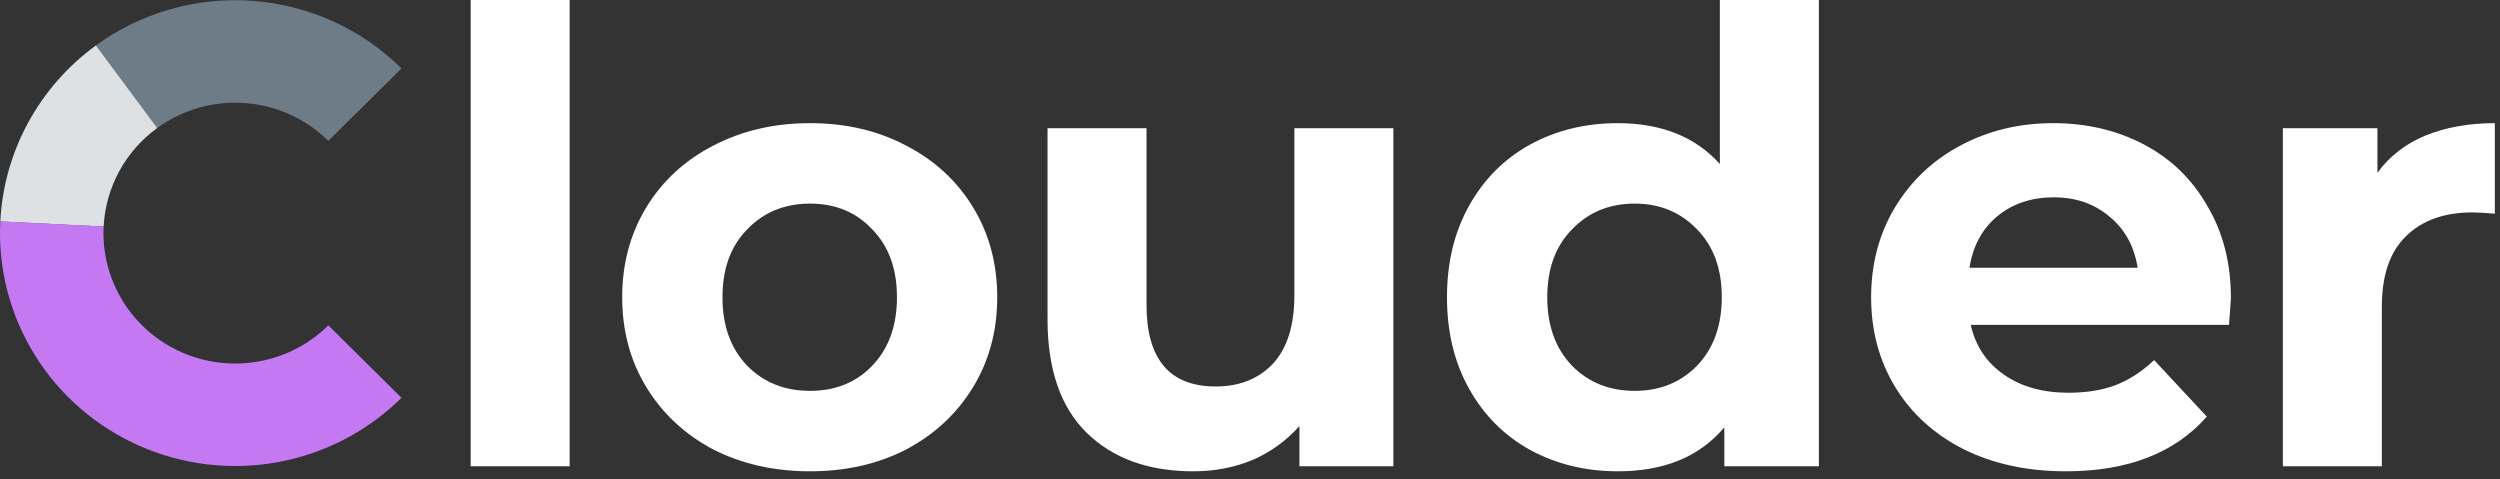 <svg width="73" height="14" viewBox="0 0 73 14" fill="none" xmlns="http://www.w3.org/2000/svg">
<rect x="0" y="0" width="73" height="14" fill="#333333" stroke="none"/>
<path d="M11.723 1.998C10.559 0.845 9.016 0.145 7.375 0.025C5.733 -0.096 4.103 0.372 2.78 1.342L4.579 3.746C5.319 3.203 6.232 2.941 7.152 3.009C8.071 3.076 8.935 3.468 9.587 4.114L11.723 1.998Z" fill="#6E7C87"/>
<path d="M0.009 6.467C0.059 5.459 0.336 4.475 0.819 3.586C1.302 2.697 1.978 1.926 2.799 1.328L4.589 3.739C4.129 4.074 3.751 4.505 3.48 5.003C3.21 5.501 3.055 6.052 3.026 6.617L0.009 6.467Z" fill="#DDE1E4"/>
<path d="M11.723 11.616C10.742 12.587 9.486 13.242 8.122 13.493C6.757 13.744 5.348 13.58 4.08 13.022C2.811 12.464 1.743 11.539 1.017 10.368C0.29 9.197 -0.061 7.835 0.009 6.463L3.027 6.614C2.987 7.383 3.184 8.145 3.591 8.801C3.998 9.457 4.596 9.975 5.306 10.287C6.017 10.6 6.806 10.692 7.57 10.551C8.334 10.411 9.037 10.044 9.587 9.5L11.723 11.616Z" fill="#C479F3"/>
<path d="M13.744 0H16.634V13.615H13.744V0Z" fill="white"/>
<path d="M23.653 13.762C22.603 13.762 21.658 13.548 20.818 13.12C19.99 12.679 19.342 12.074 18.872 11.303C18.403 10.533 18.168 9.658 18.168 8.679C18.168 7.701 18.403 6.826 18.872 6.055C19.342 5.285 19.99 4.685 20.818 4.257C21.658 3.817 22.603 3.596 23.653 3.596C24.703 3.596 25.642 3.817 26.469 4.257C27.297 4.685 27.945 5.285 28.415 6.055C28.884 6.826 29.119 7.701 29.119 8.679C29.119 9.658 28.884 10.533 28.415 11.303C27.945 12.074 27.297 12.679 26.469 13.12C25.642 13.548 24.703 13.762 23.653 13.762ZM23.653 11.413C24.394 11.413 24.999 11.169 25.469 10.679C25.95 10.178 26.191 9.511 26.191 8.679C26.191 7.847 25.95 7.187 25.469 6.697C24.999 6.196 24.394 5.945 23.653 5.945C22.912 5.945 22.3 6.196 21.818 6.697C21.337 7.187 21.096 7.847 21.096 8.679C21.096 9.511 21.337 10.178 21.818 10.679C22.3 11.169 22.912 11.413 23.653 11.413Z" fill="white"/>
<path d="M40.686 3.743V13.615H37.944V12.441C37.561 12.869 37.104 13.199 36.573 13.432C36.041 13.652 35.467 13.762 34.849 13.762C33.54 13.762 32.502 13.389 31.737 12.643C30.971 11.896 30.588 10.789 30.588 9.321V3.743H33.478V8.899C33.478 10.49 34.152 11.285 35.498 11.285C36.19 11.285 36.746 11.065 37.166 10.624C37.586 10.172 37.796 9.505 37.796 8.624V3.743H40.686Z" fill="white"/>
<path d="M53.111 0V13.615H50.35V12.477C49.633 13.334 48.596 13.762 47.237 13.762C46.298 13.762 45.446 13.554 44.68 13.138C43.926 12.722 43.333 12.129 42.901 11.358C42.468 10.588 42.252 9.695 42.252 8.679C42.252 7.664 42.468 6.771 42.901 6C43.333 5.23 43.926 4.636 44.68 4.22C45.446 3.804 46.298 3.596 47.237 3.596C48.509 3.596 49.504 3.994 50.22 4.789V0H53.111ZM47.737 11.413C48.466 11.413 49.071 11.169 49.553 10.679C50.035 10.178 50.276 9.511 50.276 8.679C50.276 7.847 50.035 7.187 49.553 6.697C49.071 6.196 48.466 5.945 47.737 5.945C46.996 5.945 46.384 6.196 45.903 6.697C45.421 7.187 45.18 7.847 45.18 8.679C45.18 9.511 45.421 10.178 45.903 10.679C46.384 11.169 46.996 11.413 47.737 11.413Z" fill="white"/>
<path d="M65.143 8.716C65.143 8.753 65.124 9.009 65.087 9.487H57.546C57.682 10.098 58.003 10.581 58.51 10.936C59.016 11.291 59.646 11.468 60.4 11.468C60.918 11.468 61.375 11.395 61.771 11.248C62.178 11.089 62.555 10.844 62.901 10.514L64.439 12.166C63.5 13.23 62.129 13.762 60.325 13.762C59.201 13.762 58.207 13.548 57.342 13.12C56.477 12.679 55.81 12.074 55.341 11.303C54.872 10.533 54.637 9.658 54.637 8.679C54.637 7.713 54.865 6.844 55.322 6.074C55.792 5.291 56.428 4.685 57.231 4.257C58.046 3.817 58.954 3.596 59.955 3.596C60.931 3.596 61.814 3.804 62.605 4.22C63.395 4.636 64.013 5.236 64.457 6.019C64.915 6.789 65.143 7.688 65.143 8.716ZM59.973 5.762C59.319 5.762 58.769 5.945 58.324 6.312C57.88 6.679 57.608 7.181 57.509 7.817H62.419C62.32 7.193 62.049 6.697 61.604 6.33C61.159 5.951 60.616 5.762 59.973 5.762Z" fill="white"/>
<path d="M69.421 5.046C69.766 4.569 70.23 4.208 70.81 3.963C71.403 3.719 72.083 3.596 72.849 3.596V6.239C72.527 6.214 72.311 6.202 72.2 6.202C71.372 6.202 70.724 6.434 70.254 6.899C69.785 7.352 69.55 8.037 69.55 8.954V13.615H66.66V3.743H69.421V5.046Z" fill="white"/>
</svg>
